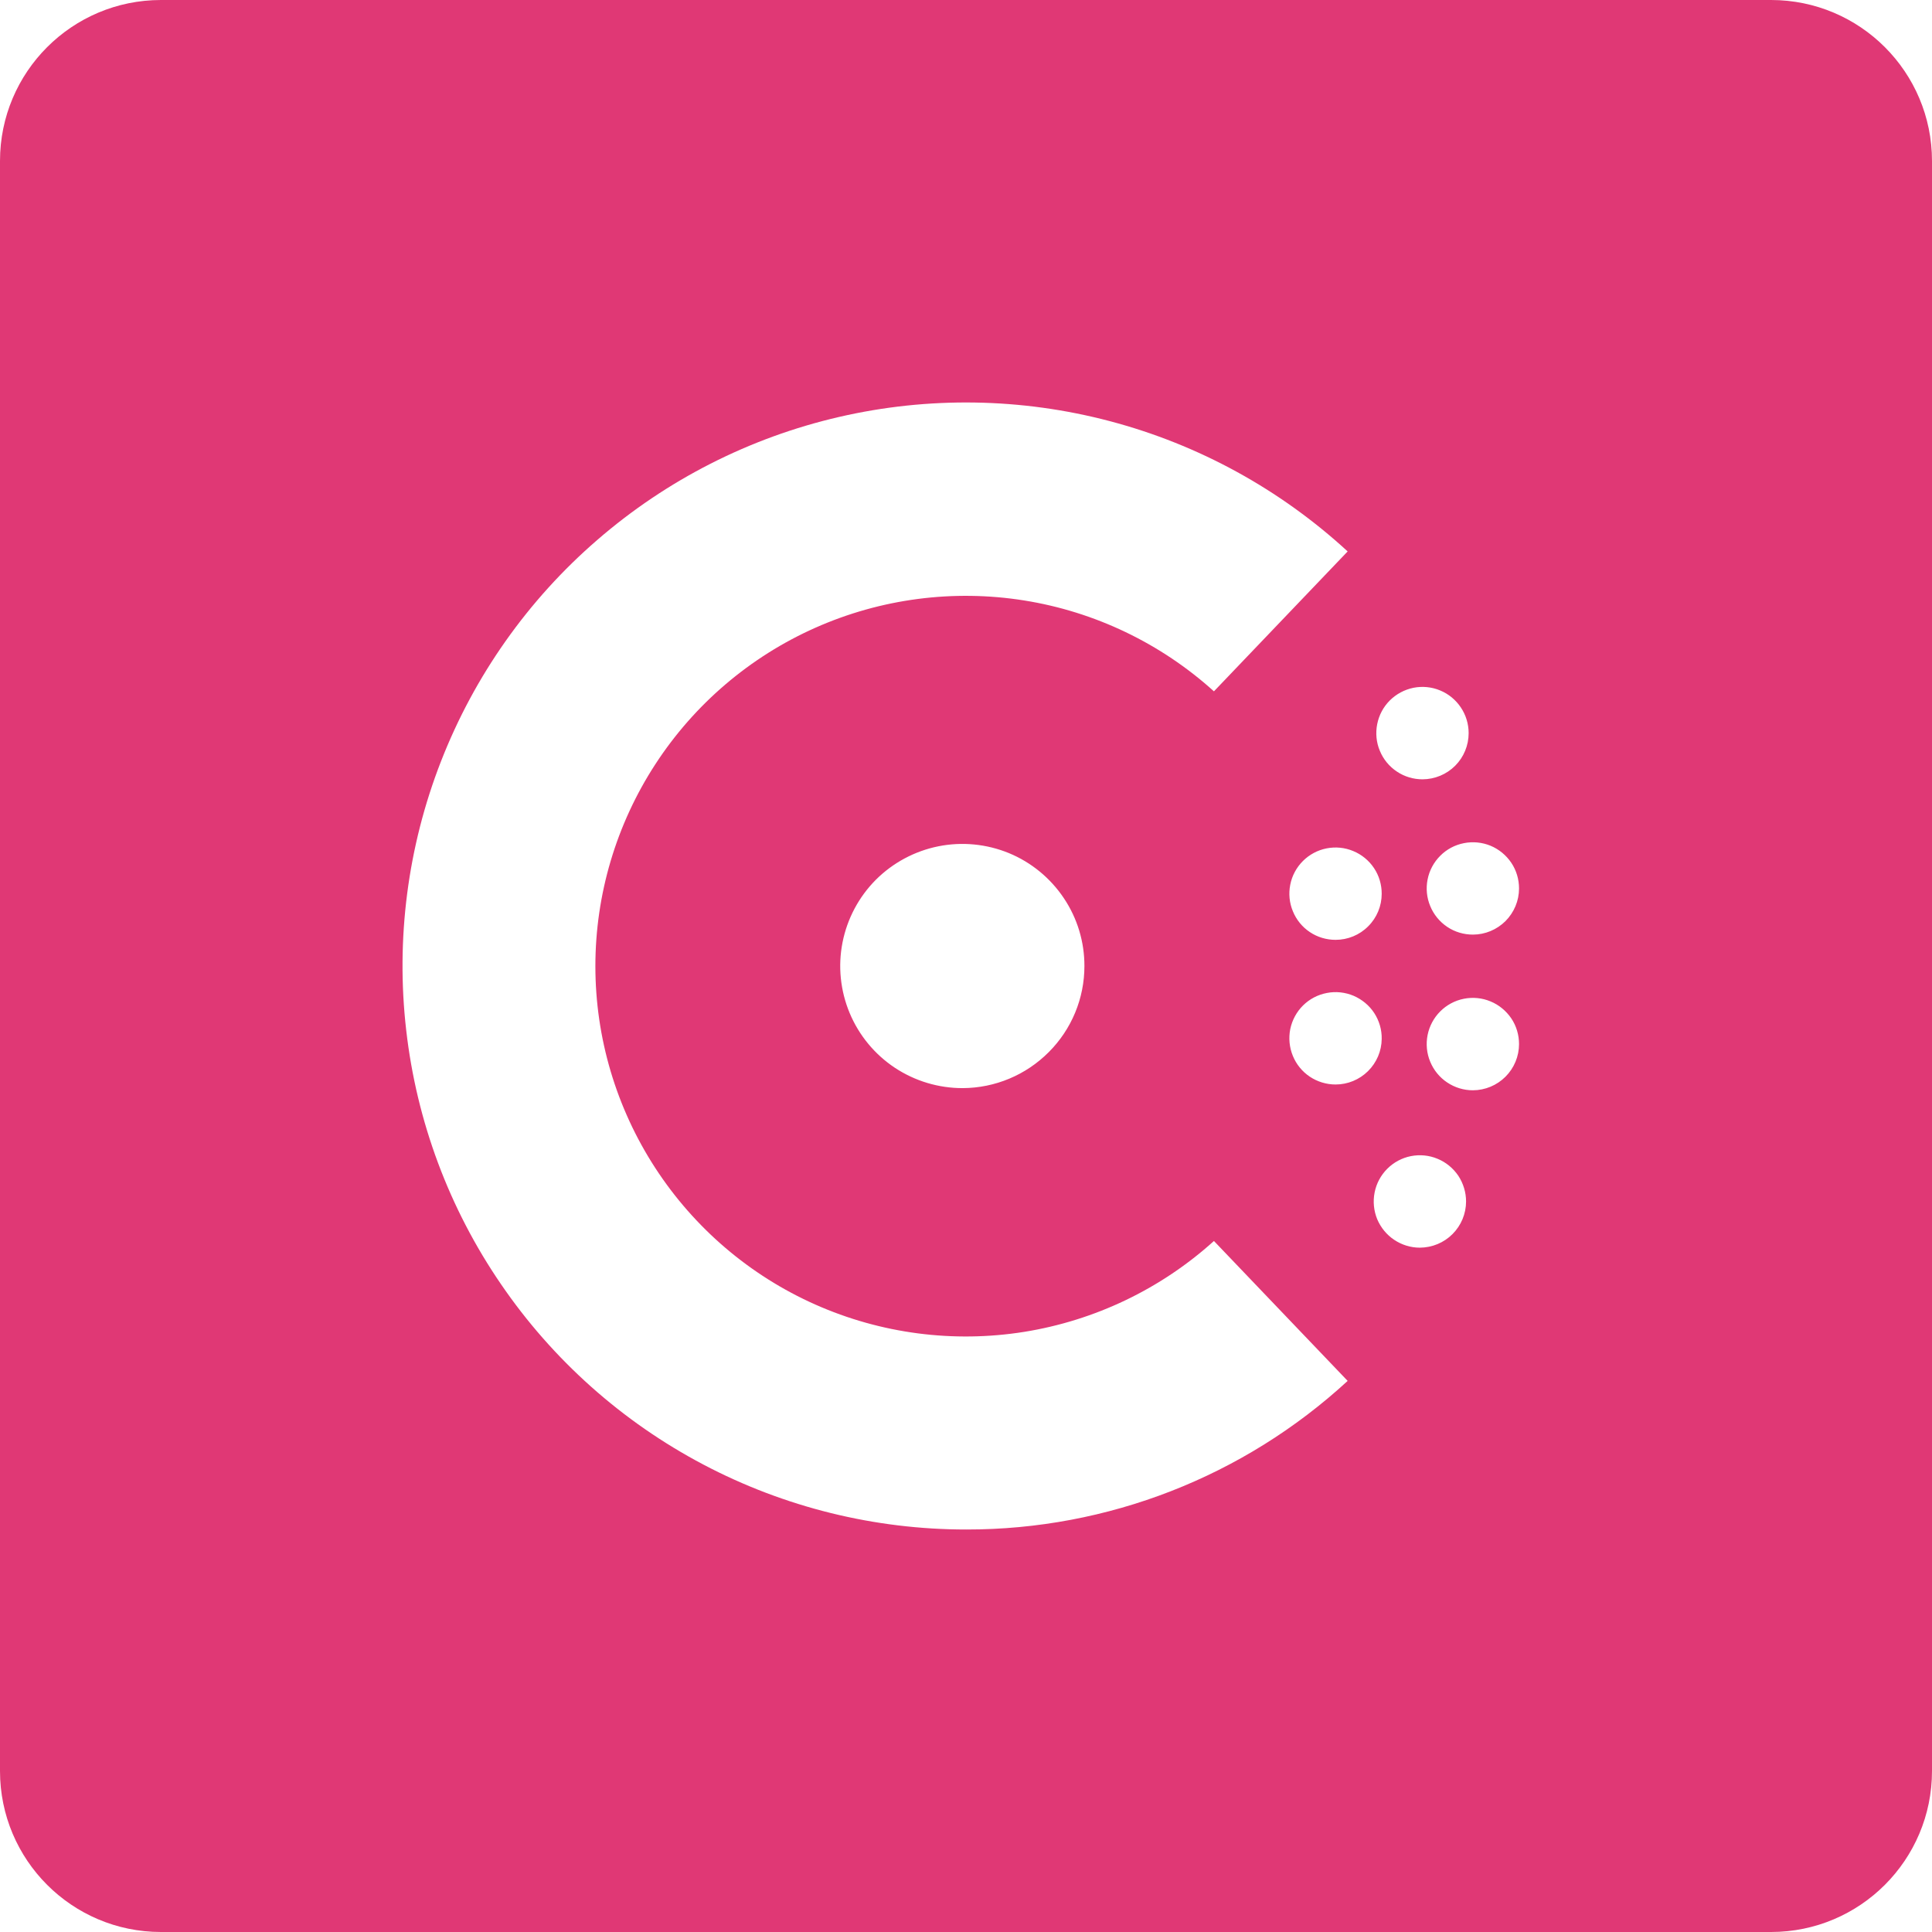 <svg width="24" height="24" viewBox="0 0 24 24" fill="none" xmlns="http://www.w3.org/2000/svg">
<g id="size=24">
<path id="Path" fill-rule="evenodd" clip-rule="evenodd" d="M2 0C0.895 0 0 0.895 0 2V22C0 23.105 0.895 24 2 24H22C23.105 24 24 23.105 24 22V2C24 0.895 23.105 0 22 0H2ZM12.006 19C10.867 19.001 9.744 18.724 8.737 18.193C7.729 17.662 6.866 16.893 6.223 15.952C5.579 15.012 5.175 13.929 5.046 12.797C4.916 11.666 5.064 10.519 5.478 9.458C5.892 8.396 6.558 7.452 7.42 6.707C8.281 5.961 9.311 5.437 10.421 5.18C11.531 4.923 12.687 4.941 13.788 5.232C14.89 5.523 15.903 6.079 16.741 6.85L15.08 8.588C14.42 7.992 13.601 7.599 12.722 7.459C11.843 7.319 10.942 7.437 10.129 7.798C9.316 8.159 8.625 8.749 8.14 9.495C7.655 10.241 7.396 11.112 7.396 12.002C7.396 12.892 7.655 13.763 8.14 14.509C8.625 15.255 9.316 15.845 10.129 16.206C10.942 16.567 11.843 16.685 12.722 16.545C13.601 16.404 14.42 16.012 15.08 15.416L16.741 17.154C15.451 18.342 13.76 19.002 12.006 19ZM17.638 15.499C17.525 15.499 17.414 15.465 17.32 15.402C17.225 15.339 17.152 15.249 17.108 15.145C17.065 15.04 17.054 14.924 17.076 14.813C17.098 14.702 17.152 14.6 17.233 14.519C17.313 14.439 17.415 14.384 17.526 14.362C17.638 14.34 17.753 14.351 17.858 14.395C17.963 14.438 18.052 14.512 18.116 14.606C18.178 14.701 18.212 14.812 18.212 14.925C18.212 15.077 18.151 15.223 18.044 15.33C17.936 15.438 17.791 15.498 17.638 15.499ZM11.961 13.517C11.661 13.518 11.367 13.43 11.116 13.264C10.866 13.098 10.671 12.862 10.555 12.585C10.439 12.307 10.408 12.002 10.466 11.708C10.524 11.413 10.668 11.142 10.88 10.929C11.092 10.717 11.363 10.572 11.657 10.513C11.951 10.454 12.257 10.484 12.534 10.598C12.812 10.713 13.049 10.908 13.216 11.158C13.383 11.407 13.472 11.701 13.471 12.001C13.471 12.402 13.312 12.786 13.028 13.07C12.745 13.354 12.362 13.515 11.961 13.517ZM18.297 13.544C18.183 13.544 18.072 13.51 17.978 13.447C17.883 13.384 17.81 13.294 17.767 13.19C17.723 13.085 17.712 12.969 17.734 12.858C17.756 12.747 17.811 12.644 17.891 12.564C17.971 12.484 18.073 12.429 18.185 12.407C18.296 12.385 18.411 12.396 18.516 12.44C18.621 12.483 18.71 12.557 18.774 12.651C18.837 12.745 18.87 12.856 18.87 12.97C18.87 13.122 18.809 13.268 18.702 13.375C18.594 13.483 18.449 13.543 18.297 13.544ZM16.591 13.472C16.477 13.472 16.366 13.438 16.271 13.375C16.177 13.312 16.103 13.222 16.06 13.116C16.017 13.011 16.006 12.896 16.028 12.784C16.051 12.673 16.106 12.57 16.187 12.49C16.268 12.41 16.371 12.356 16.483 12.335C16.594 12.313 16.71 12.326 16.815 12.37C16.919 12.415 17.009 12.489 17.071 12.584C17.133 12.679 17.166 12.791 17.164 12.905C17.163 13.056 17.101 13.2 16.994 13.306C16.887 13.412 16.742 13.472 16.591 13.472ZM18.297 11.61C18.183 11.61 18.072 11.577 17.978 11.514C17.883 11.45 17.81 11.361 17.767 11.256C17.723 11.151 17.712 11.036 17.734 10.925C17.756 10.813 17.811 10.711 17.891 10.631C17.971 10.55 18.073 10.496 18.185 10.474C18.296 10.452 18.411 10.463 18.516 10.506C18.621 10.55 18.71 10.623 18.774 10.718C18.837 10.812 18.87 10.923 18.87 11.037C18.87 11.189 18.809 11.334 18.702 11.442C18.594 11.549 18.449 11.61 18.297 11.61ZM16.591 11.675C16.477 11.675 16.366 11.642 16.272 11.579C16.177 11.516 16.104 11.426 16.061 11.321C16.017 11.216 16.006 11.101 16.028 10.99C16.05 10.878 16.105 10.776 16.185 10.696C16.265 10.616 16.367 10.561 16.479 10.539C16.59 10.517 16.705 10.528 16.81 10.572C16.915 10.615 17.005 10.689 17.068 10.783C17.131 10.877 17.164 10.988 17.164 11.102C17.164 11.254 17.104 11.4 16.996 11.507C16.889 11.615 16.743 11.675 16.591 11.675ZM17.672 9.681C17.558 9.681 17.447 9.648 17.353 9.585C17.258 9.522 17.184 9.432 17.141 9.327C17.097 9.223 17.086 9.107 17.108 8.996C17.13 8.884 17.184 8.782 17.264 8.702C17.345 8.621 17.447 8.567 17.558 8.544C17.669 8.522 17.785 8.533 17.89 8.577C17.995 8.62 18.084 8.694 18.147 8.788C18.21 8.882 18.244 8.993 18.244 9.107C18.244 9.259 18.184 9.405 18.077 9.512C17.969 9.62 17.824 9.68 17.672 9.681Z" fill="#E03875"/>
</g>
</svg>
